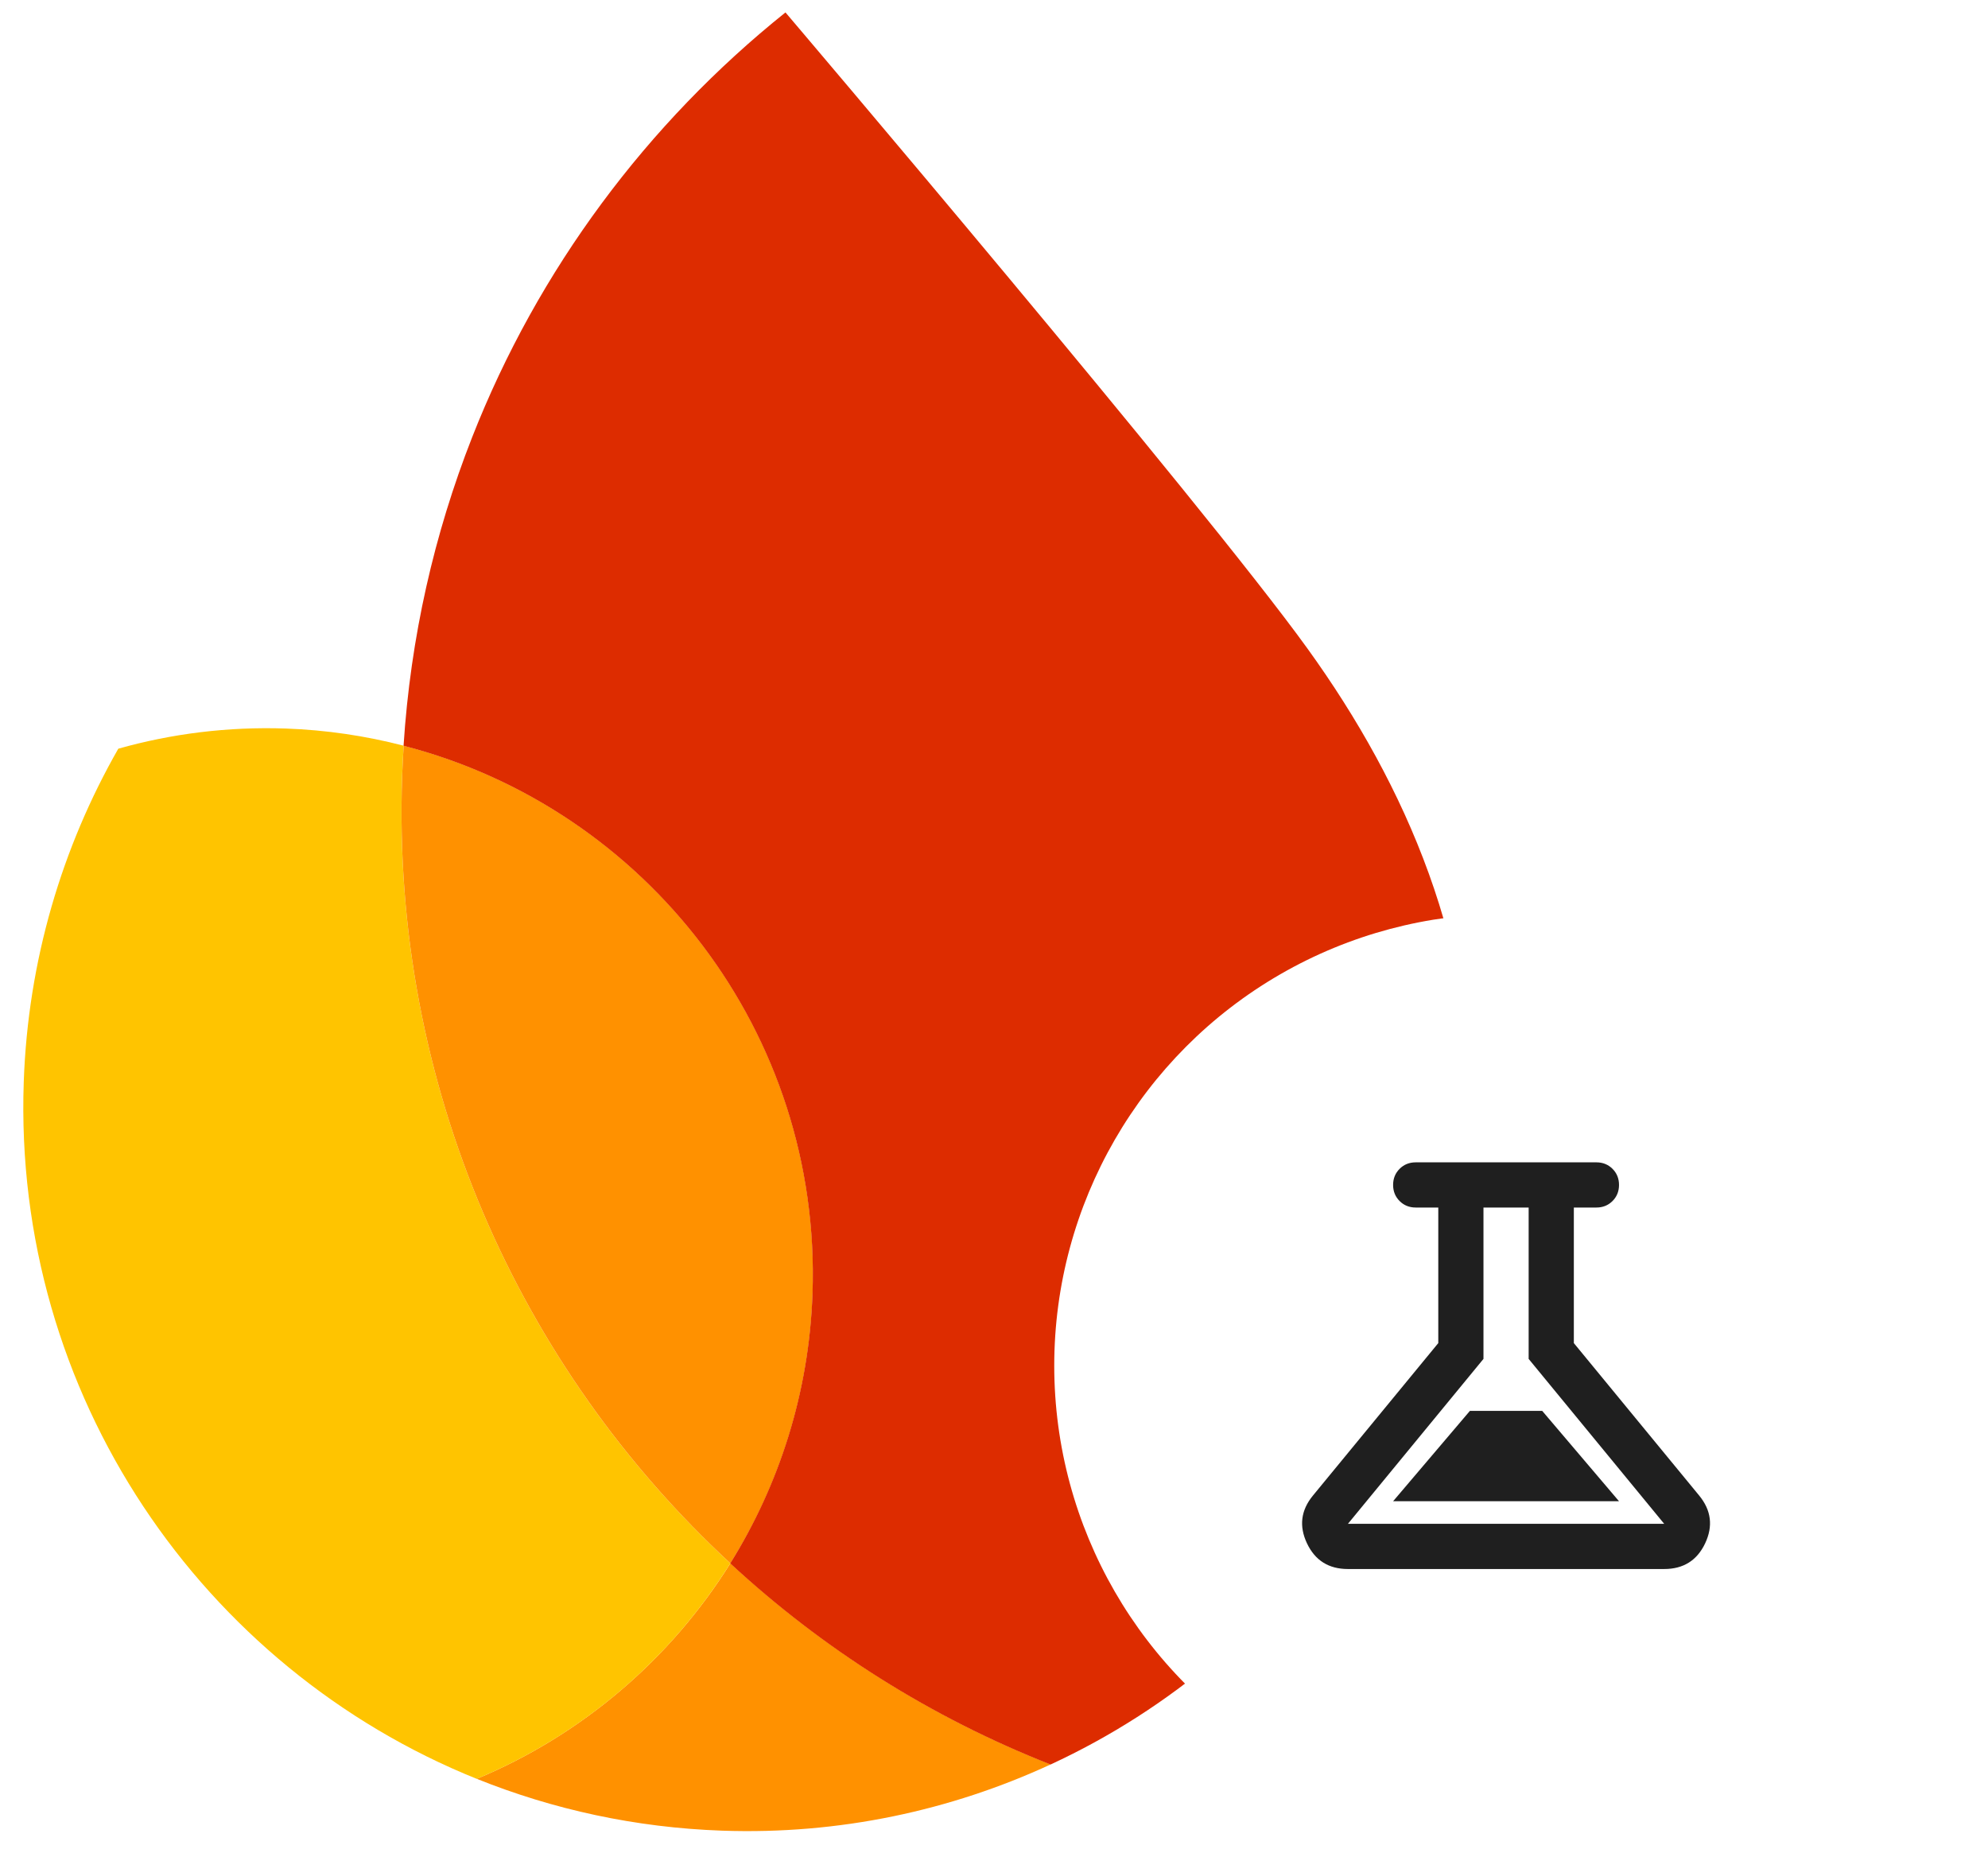 <svg width="132" height="123" viewBox="0 0 132 123" fill="none" xmlns="http://www.w3.org/2000/svg">
<path d="M31.658 118.1C36.71 120.133 42.191 121.34 47.947 121.541C55.736 121.813 63.142 120.202 69.763 117.143C61.823 114.024 54.632 109.461 48.495 103.79C44.517 110.159 38.633 115.19 31.658 118.1Z" fill="#FF9100"/>
<path d="M48.492 103.791C34.483 90.834 25.984 72.081 26.702 51.511C26.725 50.843 26.761 50.176 26.802 49.508C24.293 48.859 21.673 48.464 18.978 48.369C15.119 48.235 11.382 48.713 7.855 49.707C4.115 56.258 1.858 63.774 1.577 71.825C0.851 92.604 13.425 110.759 31.656 118.101C38.63 115.192 44.514 110.167 48.492 103.791Z" fill="#FFC400"/>
<path d="M48.494 103.791C51.751 98.578 53.726 92.467 53.956 85.883C54.56 68.564 42.917 53.665 26.803 49.508C26.762 50.175 26.727 50.843 26.703 51.511C25.985 72.08 34.484 90.834 48.494 103.791Z" fill="#FF9100"/>
<path d="M52.154 0.825C42.977 8.178 35.729 17.872 31.345 29.041C28.834 35.438 27.257 42.309 26.796 49.512C42.911 53.669 54.554 68.568 53.949 85.887C53.719 92.471 51.738 98.576 48.487 103.795C54.624 109.473 61.815 114.029 69.755 117.149C85.693 109.781 97.001 93.929 97.655 75.178C98.08 63.03 93.412 52.203 86.817 43.063C79.852 33.398 52.154 0.825 52.154 0.825Z" fill="#DD2C00"/>
<g filter="url(#filter0_d_47_3690)">
<circle cx="100" cy="90" r="30" fill="white"/>
<path d="M89.5 103.5C88.225 103.5 87.319 102.931 86.781 101.794C86.243 100.656 86.375 99.6 87.175 98.625L95.5 88.5V79.5H94C93.575 79.5 93.219 79.356 92.931 79.069C92.644 78.781 92.5 78.425 92.5 78C92.5 77.575 92.644 77.219 92.931 76.931C93.219 76.644 93.575 76.5 94 76.5H106C106.425 76.5 106.781 76.644 107.069 76.931C107.356 77.219 107.5 77.575 107.5 78C107.5 78.425 107.356 78.781 107.069 79.069C106.781 79.356 106.425 79.5 106 79.5H104.5V88.5L112.825 98.625C113.625 99.6 113.756 100.656 113.219 101.794C112.681 102.931 111.775 103.5 110.5 103.5H89.5ZM92.5 99H107.5L102.4 93H97.6L92.5 99ZM89.5 100.5H110.5L101.5 89.55V79.5H98.5V89.55L89.5 100.5Z" fill="#1F1F1F"/>
</g>
<defs>
<filter id="filter0_d_47_3690" x="68" y="58.67" width="64" height="64" filterUnits="userSpaceOnUse" color-interpolation-filters="sRGB">
<feFlood flood-opacity="0" result="BackgroundImageFix"/>
<feColorMatrix in="SourceAlpha" type="matrix" values="0 0 0 0 0 0 0 0 0 0 0 0 0 0 0 0 0 0 127 0" result="hardAlpha"/>
<feOffset dy="0.67"/>
<feGaussianBlur stdDeviation="1"/>
<feComposite in2="hardAlpha" operator="out"/>
<feColorMatrix type="matrix" values="0 0 0 0 0 0 0 0 0 0 0 0 0 0 0 0 0 0 0.3 0"/>
<feBlend mode="normal" in2="BackgroundImageFix" result="effect1_dropShadow_47_3690"/>
<feBlend mode="normal" in="SourceGraphic" in2="effect1_dropShadow_47_3690" result="shape"/>
</filter>
</defs>
</svg>
